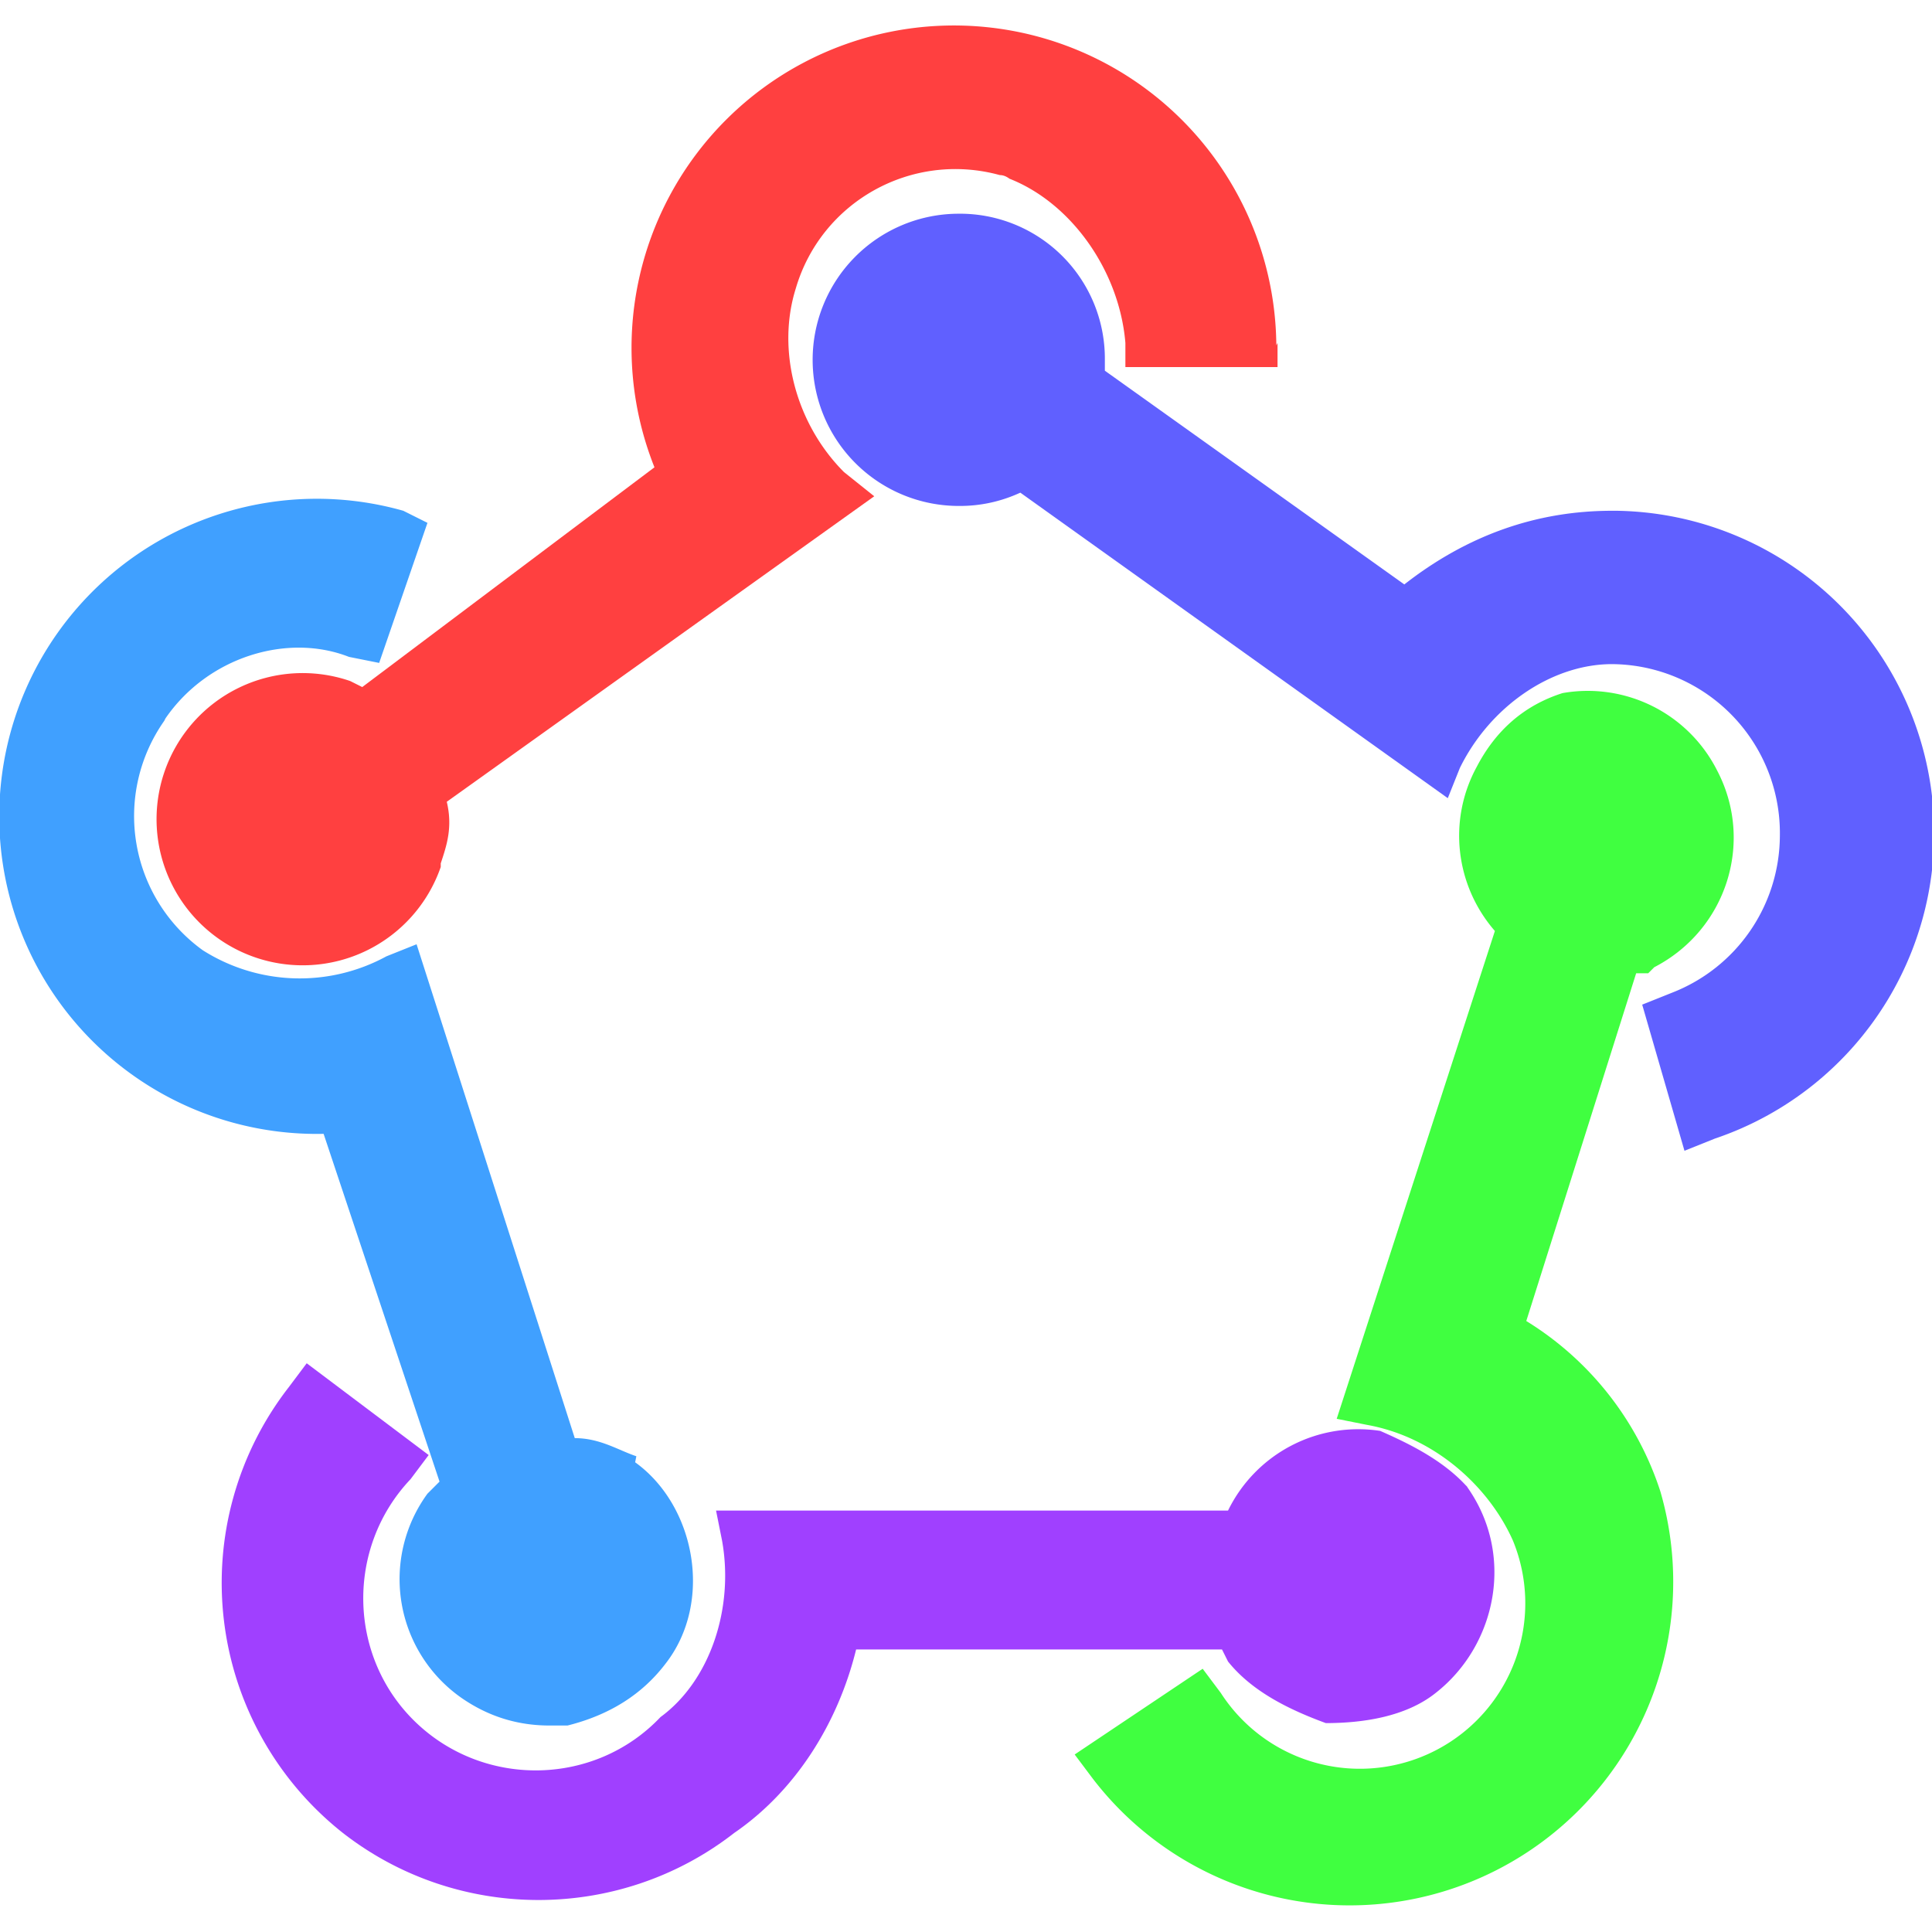 <svg xmlns="http://www.w3.org/2000/svg" viewBox="0 0 16 16"><path fill="#6060ff" d="M13.35 4.23q-.94 0-1.72.61L9.15 3.07v-.1a1.2 1.2 0 0 0-1.22-1.2 1.2 1.2 0 1 0 .02 2.42q.26 0 .5-.11l3.54 2.53.1-.25c.25-.51.76-.86 1.26-.86a1.4 1.4 0 0 1 1.39 1.43 1.4 1.4 0 0 1-.89 1.29l-.25.1.35 1.21.25-.1a2.67 2.67 0 0 0-.81-5.2h-.05Z"/><path fill="#ff4040" d="M10.57 2.86a2.67 2.67 0 1 0-5.15 1.01L3 5.69l-.1-.05a1.21 1.21 0 1 0 .75 1.54v-.03c.05-.15.1-.3.05-.51l3.54-2.53-.25-.2c-.4-.4-.56-1.01-.4-1.52.21-.72.96-1.14 1.69-.94q.04 0 .08.03c.51.2.91.76.96 1.36v.2h1.26v-.2Z"/><path fill="#40a0ff" d="M5.27 12.06c-.15-.05-.3-.15-.51-.15L3.45 7.82l-.25.1a1.5 1.5 0 0 1-1.52-.05 1.37 1.37 0 0 1-.32-1.9l.01-.02c.35-.51 1.01-.71 1.52-.51l.25.05.4-1.16-.2-.1a2.63 2.63 0 1 0-.66 5.16l.96 2.88-.1.1a1.2 1.2 0 0 0 .28 1.69q.33.23.73.23h.15q.52-.13.81-.51c.4-.51.25-1.31-.25-1.67z"/><path fill="#40ff40" d="M13.7 8.01c.6-.31.83-1.04.52-1.63a1.2 1.2 0 0 0-1.28-.64q-.47.15-.71.61c-.24.44-.18.98.15 1.36l-1.31 4.04.25.05c.56.1 1.01.51 1.21.96a1.37 1.37 0 0 1-2.42 1.26l-.15-.2-1.06.71.15.2a2.68 2.68 0 0 0 4.7-2.38 2.6 2.6 0 0 0-1.11-1.41l.91-2.88h.1z"/><path fill="#a040ff" d="M12.19 12.36c-.2-.25-.51-.4-.76-.51a1.2 1.2 0 0 0-1.26.66H5.93l.05.25c.1.56-.1 1.16-.51 1.46-.54.57-1.45.59-2.02.05s-.59-1.45-.05-2.02l.15-.2-1.01-.76-.15.2a2.64 2.64 0 0 0 .45 3.69c.95.74 2.29.74 3.24 0 .51-.35.86-.91 1.01-1.52h3.03l.05.1c.2.25.51.4.81.51.3 0 .66-.05.91-.25.51-.4.66-1.16.25-1.72z"/></svg>